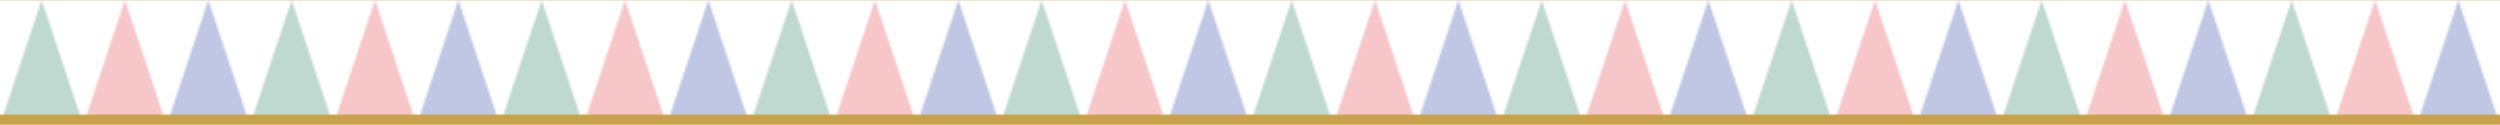<svg xmlns="http://www.w3.org/2000/svg" viewBox="0 0 1200 60">
  <defs>
    <pattern id="ndebele" width="120" height="60" patternUnits="userSpaceOnUse">
      <rect width="120" height="60" fill="transparent"/>
      <polygon points="0,60 20,0 40,60" fill="#006847" opacity="0.25"/>
      <polygon points="40,60 60,0 80,60" fill="#DE1F26" opacity="0.25"/>
      <polygon points="80,60 100,0 120,60" fill="#002395" opacity="0.25"/>
      <rect x="0" y="55" width="120" height="5" fill="#C8A24A"/>
    </pattern>
  </defs>
  <rect width="1200" height="60" fill="url(#ndebele)"/>
</svg>
